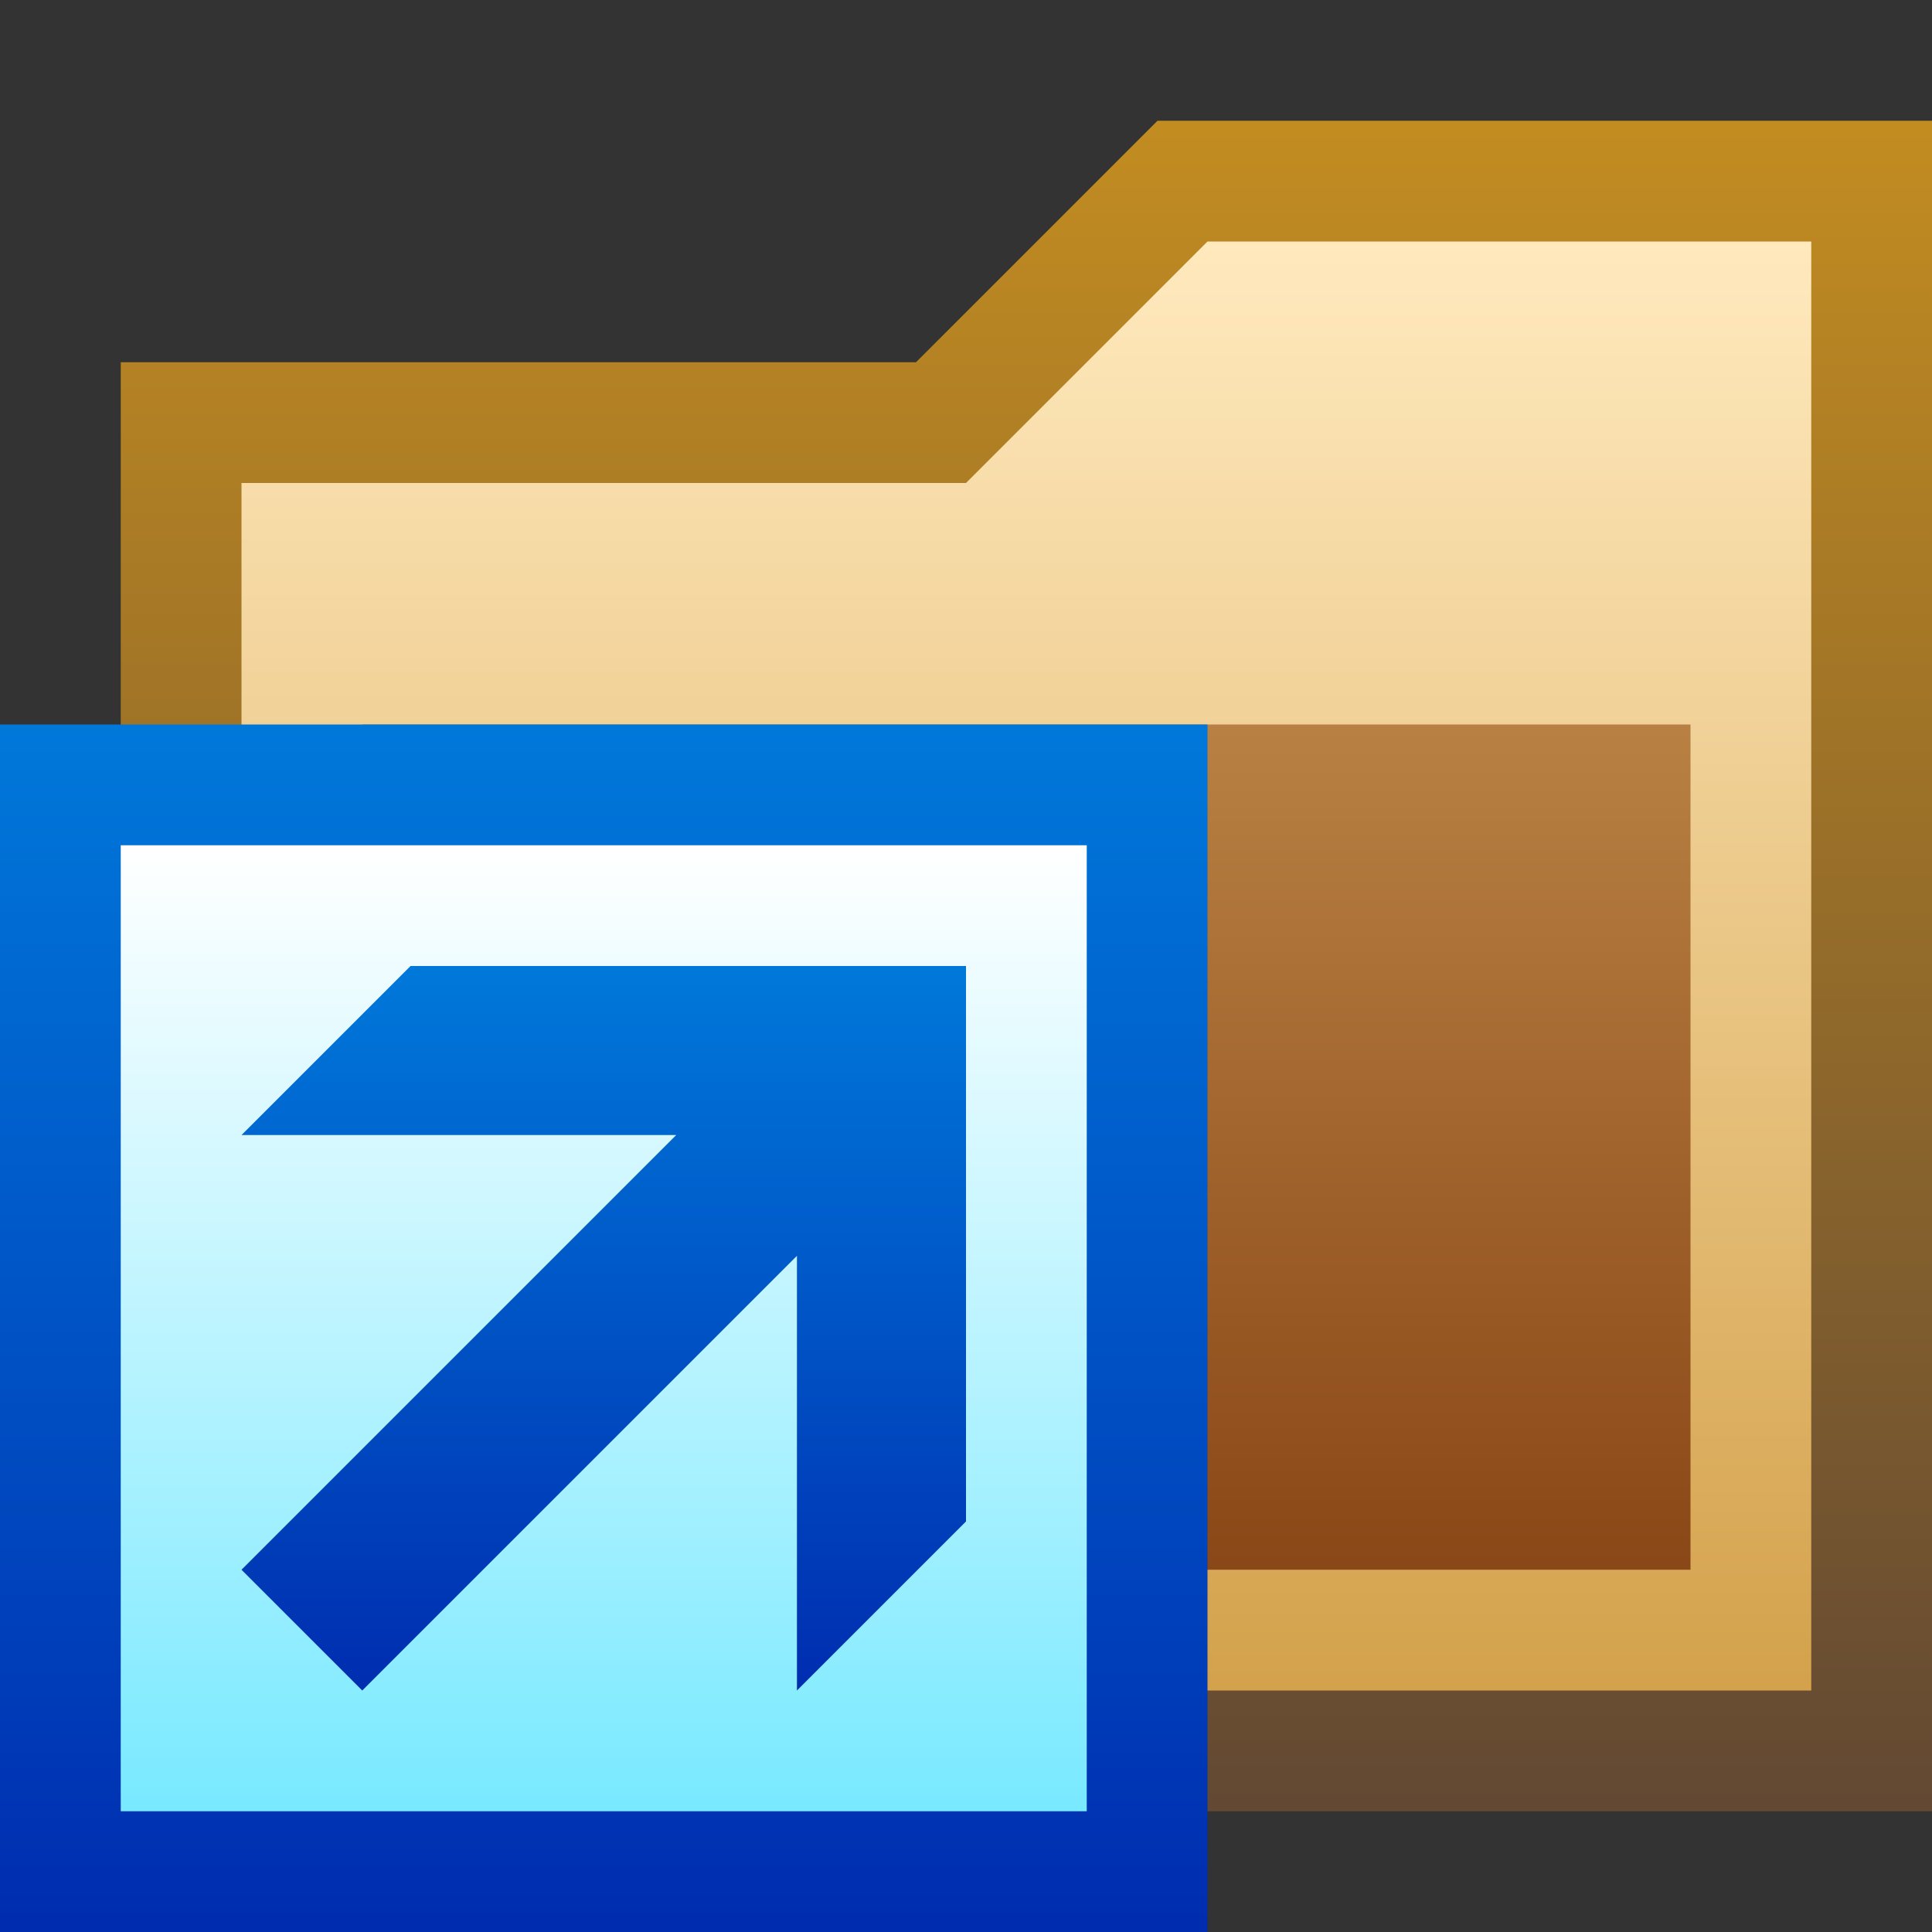 <svg ti:v="1" width="16" height="16" viewBox="0 0 16 16" xmlns="http://www.w3.org/2000/svg" xmlns:ti="urn:schemas-jetbrains-com:tisvg"><rect x="0" y="0" width="16" height="16" fill="#333333" stroke="none"/><rect id="frame" width="16" height="16" fill="none"/><linearGradient id="a" x1=".5" y1=".002" x2=".5" y2=".996"><stop offset="0" stop-color="#C28C21"/><stop offset="1" stop-color="#634933"/></linearGradient><path d="M1 15V3h6.586l2-2H16v14H1z" fill="url(#a)"/><linearGradient id="b" x1=".5" y1=".002" x2=".5" y2=".996"><stop offset="0" stop-color="#FFE9BD"/><stop offset="1" stop-color="#D4A24C"/></linearGradient><path d="M15 14V2h-5L8 4H2v10h13z" fill="url(#b)"/><linearGradient id="c" x1=".5" y1=".002" x2=".5" y2=".996"><stop offset="0" stop-color="#B88143"/><stop offset="1" stop-color="#8A4717"/></linearGradient><path d="M3 6h11v7H3z" fill="url(#c)"/><linearGradient id="d" x1=".5" y1=".003" x2=".5" y2="1.004"><stop offset="0" stop-color="#0078DA"/><stop offset="1" stop-color="#002CAF"/></linearGradient><path d="M0 6h10v10H0z" fill="url(#d)"/><linearGradient id="e" x1=".5" y1=".009" x2=".5" y2="1.009"><stop offset="0" stop-color="#FFF"/><stop offset=".988" stop-color="#78E9FF"/></linearGradient><path d="M1 7h8v8H1z" fill="url(#e)"/><linearGradient id="f" x1=".5" y1=".006" x2=".5" y2="1.013"><stop offset="0" stop-color="#0078DA"/><stop offset="1" stop-color="#002CAF"/></linearGradient><path d="M3.4 8L2 9.4h3.6L2 13l1 1 3.6-3.6V14L8 12.6V8H3.4z" fill="url(#f)"/></svg>